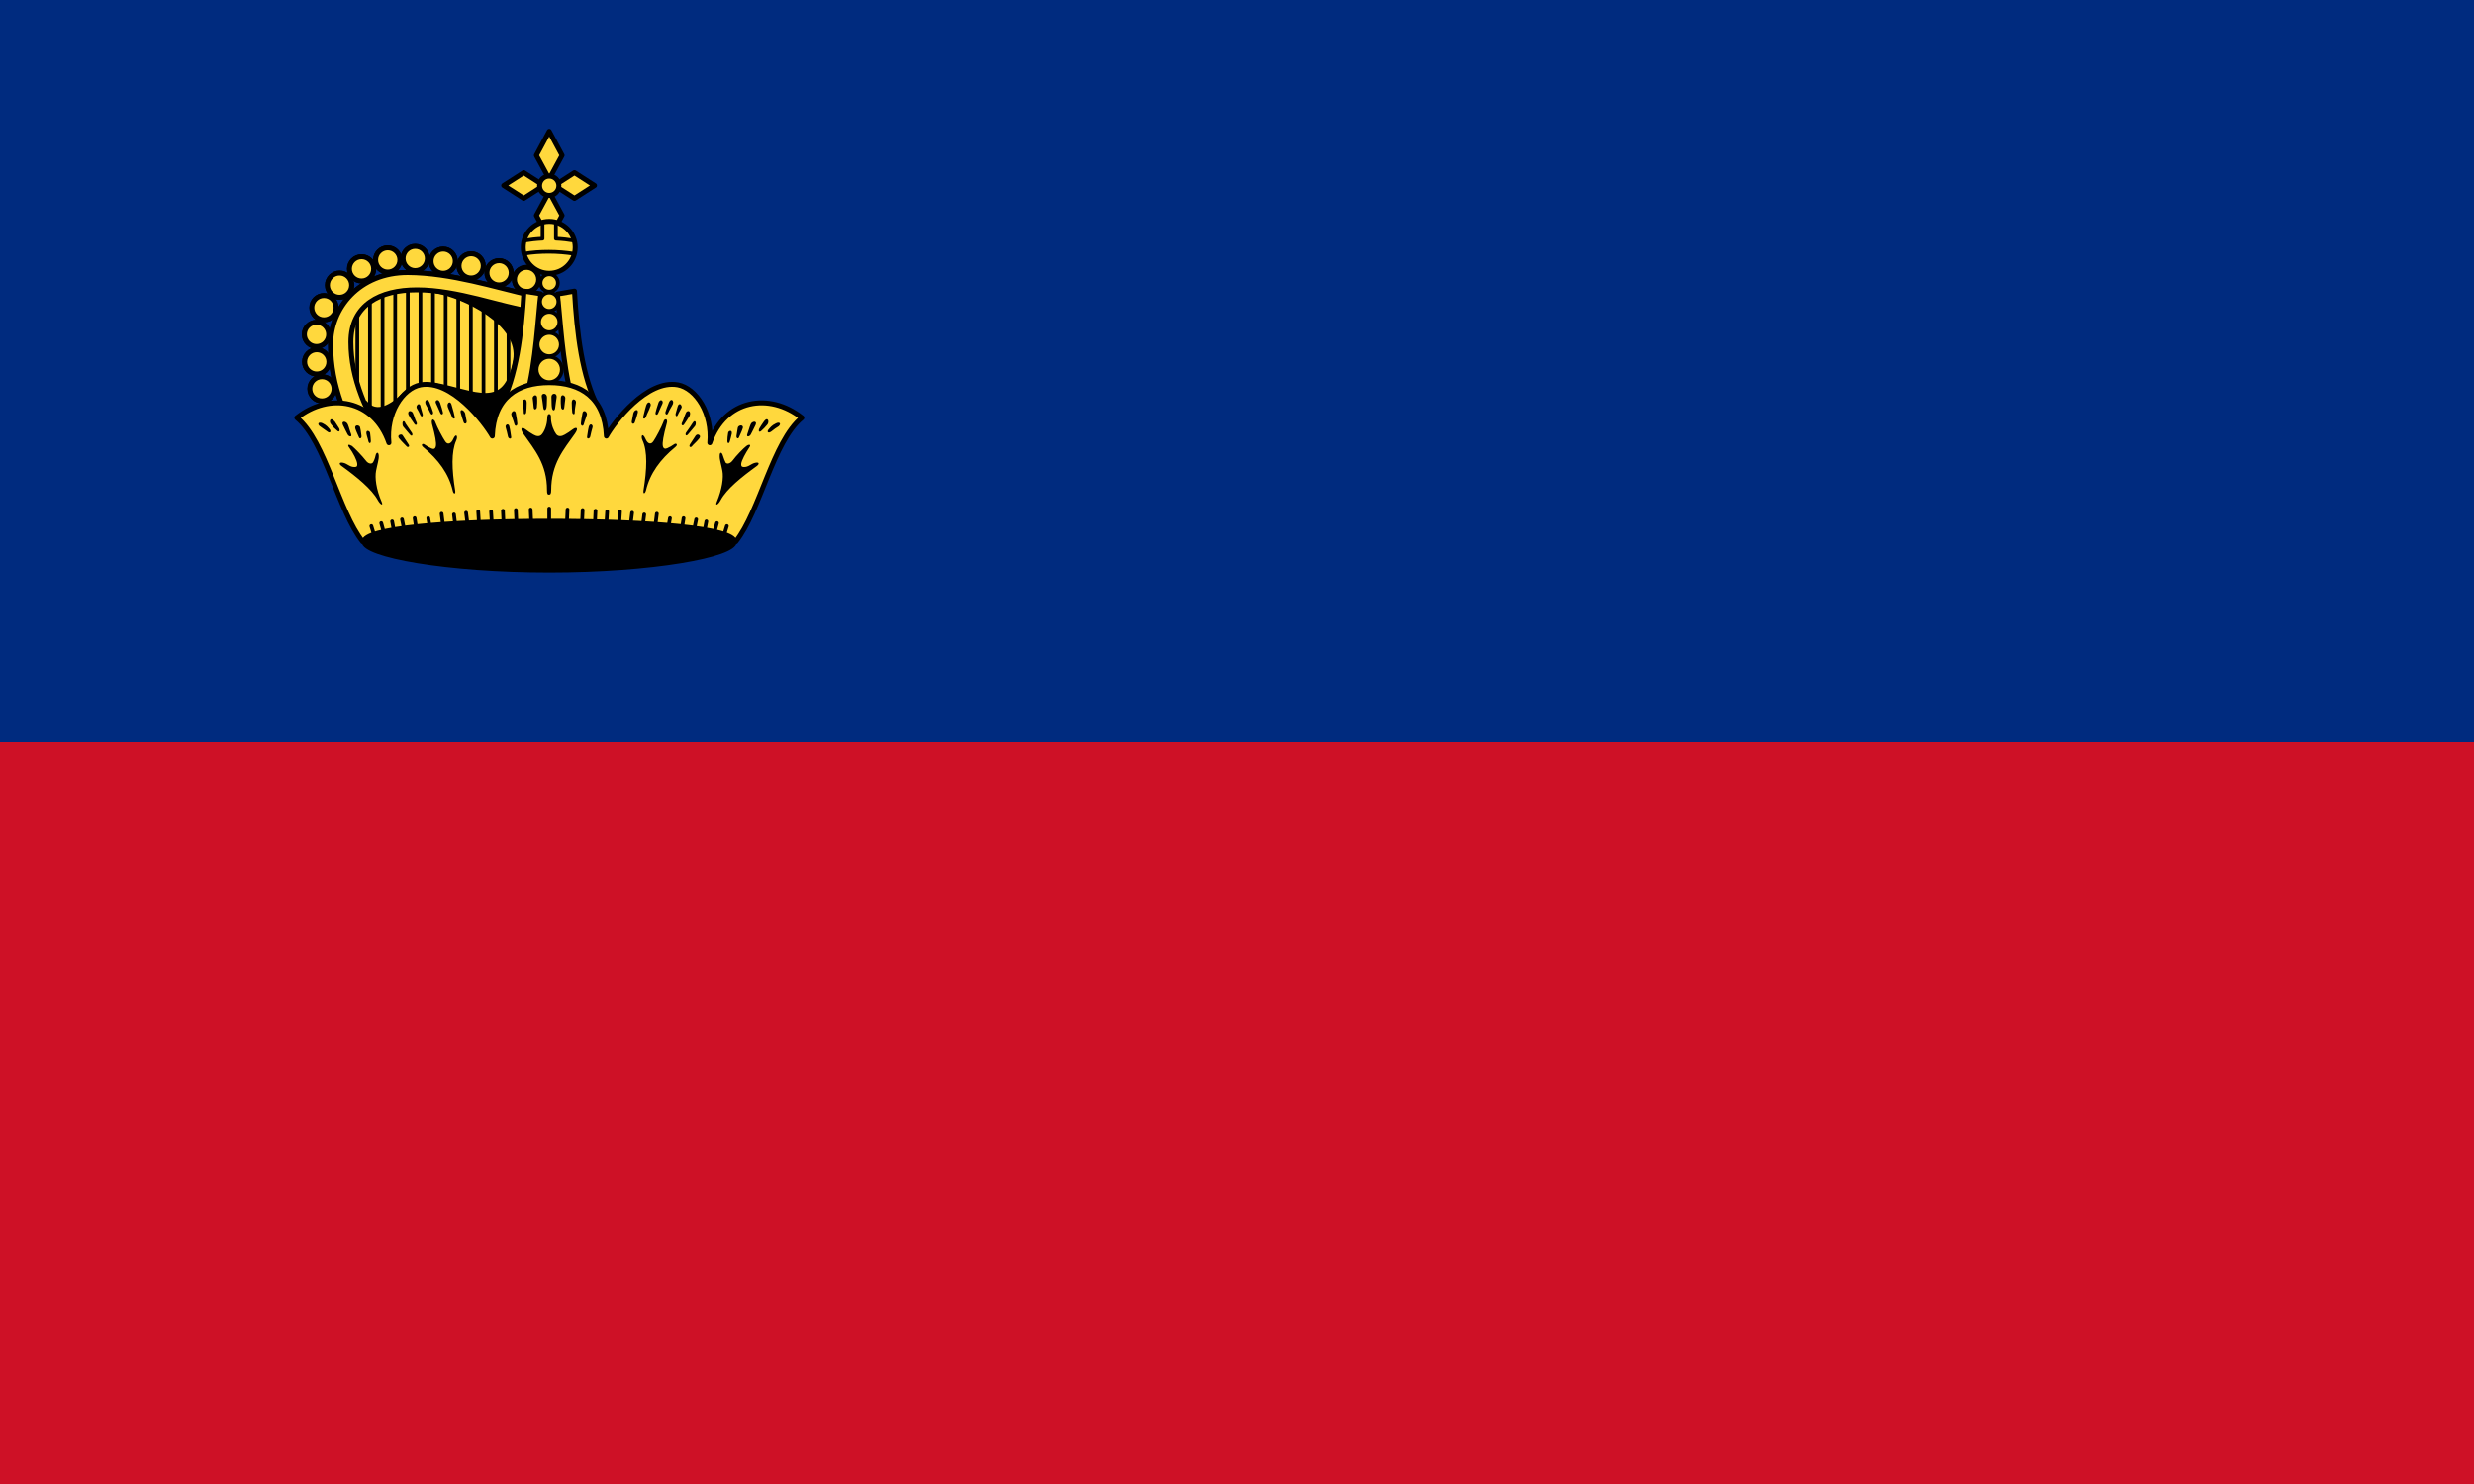 <?xml version="1.0" encoding="utf-8"?>
<!-- Generator: Adobe Illustrator 21.0.0, SVG Export Plug-In . SVG Version: 6.00 Build 0)  -->
<svg version="1.1" id="Layer_1" xmlns:sodipodi="http://sodipodi.sourceforge.net/DTD/sodipodi-0.dtd"
	 xmlns="http://www.w3.org/2000/svg" xmlns:xlink="http://www.w3.org/1999/xlink" x="0px" y="0px" viewBox="0 0 1000 600"
	 style="enable-background:new 0 0 1000 600;" xml:space="preserve">
<style type="text/css">
	.st0{fill:#002B7F;}
	.st1{fill:#CE1126;}
	.st2{fill:#FFD83D;}
	.st3{fill:#FFD83D;stroke:#000000;stroke-width:1.5;stroke-linecap:round;stroke-linejoin:round;}
	.st4{stroke:#000000;stroke-width:1.5;stroke-linecap:round;stroke-linejoin:round;}
	.st5{fill:#FFD83D;stroke:#000000;stroke-width:2;stroke-linecap:round;stroke-linejoin:round;}
	.st6{fill:none;stroke:#000000;stroke-width:1.5;stroke-linecap:round;stroke-linejoin:round;}
</style>
<rect class="st0" width="1000" height="600"/>
<rect y="300" class="st1" width="1000" height="300"/>
<g>
	<g id="half">
		<path class="st2" d="M216.4,122.3l-1.8,62.5h-63.4c-7.8-15.2-14.2-28.1-14.2-45.5c0-14.6,11.5-26.2,28-26.2
			C182.4,113.1,201.7,119,216.4,122.3z"/>
		<g>
			<path class="st3" d="M144.5,125.2v36.1"/>
			<path class="st3" d="M149.5,121.5v48"/>
			<path class="st3" d="M154.6,119v57.2"/>
			<path class="st3" d="M159.7,117.8v44.9"/>
			<path class="st3" d="M164.8,117.5v45.3"/>
			<path class="st3" d="M169.9,116v46.9"/>
			<path class="st3" d="M175,116v46.9"/>
			<path class="st3" d="M180.1,116.4v46.9"/>
			<path class="st3" d="M185.2,116.9v46.9"/>
			<path class="st3" d="M190.3,119.9v46.9"/>
			<path class="st3" d="M195.4,120.3v52.9"/>
			<path class="st3" d="M200.5,120.3v46.9"/>
			<path class="st3" d="M205.6,120.3v46.9"/>
			<path class="st4" d="M176.4,117.9c10.8,1.8,34.4,12.8,31.7,27.8c-3.8,21.2-16.2,12.7-32.6,9.7l-12.4,4.1
				c-4.4,4.5-11,8.7-15.4,3.2h-7.4v28.7h81.3v-69.4L176.4,117.9z"/>
		</g>
		<circle class="st5" cx="212.8" cy="113" r="4.9"/>
		<circle class="st5" cx="201.7" cy="110.3" r="4.9"/>
		<circle class="st5" cx="190.4" cy="107.5" r="4.9"/>
		<circle class="st5" cx="179.1" cy="105.6" r="4.9"/>
		<circle class="st5" cx="167.8" cy="104.5" r="4.9"/>
		<circle class="st5" cx="156.7" cy="105.1" r="4.9"/>
		<circle class="st5" cx="146.2" cy="108.7" r="4.9"/>
		<circle class="st5" cx="137.3" cy="115.3" r="4.9"/>
		<circle class="st5" cx="131" cy="124.4" r="4.9"/>
		<circle class="st5" cx="127.9" cy="135.2" r="4.9"/>
		<circle class="st5" cx="128" cy="146.3" r="4.9"/>
		<circle class="st5" cx="130.2" cy="157.2" r="4.9"/>
		<path class="st5" d="M215,119.5l-0.5,6.4c-12.3-1.9-29.7-8.7-46-8.7c-15,0-26.7,6-26.7,21.1c0,14.9,6.3,28.5,14.7,42.3l-8.7,4.1
			c-7.8-15.2-14.2-28.1-14.2-45.5c0-14.6,11.5-29,31.2-29C182.4,110.3,200.3,116.2,215,119.5z"/>
	</g>
	<g transform="translate(443.938) scale(-1,1)">
		<g id="half_1_">
			<path class="st2" d="M227.6,122.3l1.8,62.5h63.4c7.8-15.2,14.2-28.1,14.2-45.5c0-14.6-11.5-26.2-28-26.2
				C261.5,113.1,242.3,119,227.6,122.3z"/>
			<g>
				<path class="st3" d="M299.5,125.2v36.1"/>
				<path class="st3" d="M294.4,121.5v48"/>
				<path class="st3" d="M289.3,119v57.2"/>
				<path class="st3" d="M284.2,117.8v44.9"/>
				<path class="st3" d="M279.1,117.5v45.3"/>
				<path class="st3" d="M274,116v46.9"/>
				<path class="st3" d="M268.9,116v46.9"/>
				<path class="st3" d="M263.8,116.4v46.9"/>
				<path class="st3" d="M258.7,116.9v46.9"/>
				<path class="st3" d="M253.6,119.9v46.9"/>
				<path class="st3" d="M248.5,120.3v52.9"/>
				<path class="st3" d="M243.5,120.3v46.9"/>
				<path class="st3" d="M238.4,120.3v46.9"/>
				<path class="st4" d="M267.5,117.9c-10.8,1.8-34.4,12.8-31.7,27.8c3.8,21.2,16.2,12.7,32.6,9.7l12.4,4.1c4.4,4.5,11,8.7,15.4,3.2
					h7.4v28.7h-81.3v-69.4L267.5,117.9z"/>
			</g>
			<circle class="st5" cx="231.1" cy="113" r="4.9"/>
			<circle class="st5" cx="242.2" cy="110.3" r="4.9"/>
			<circle class="st5" cx="253.5" cy="107.5" r="4.9"/>
			<circle class="st5" cx="264.8" cy="105.6" r="4.9"/>
			<circle class="st5" cx="276.1" cy="104.5" r="4.9"/>
			<circle class="st5" cx="287.2" cy="105.1" r="4.9"/>
			<circle class="st5" cx="297.8" cy="108.7" r="4.9"/>
			<circle class="st5" cx="306.7" cy="115.3" r="4.9"/>
			<circle class="st5" cx="313" cy="124.4" r="4.9"/>
			<circle class="st5" cx="316" cy="135.2" r="4.9"/>
			<circle class="st5" cx="315.9" cy="146.3" r="4.9"/>
			<circle class="st5" cx="313.8" cy="157.2" r="4.9"/>
			<path class="st5" d="M228.9,119.5l0.5,6.4c12.3-1.9,29.7-8.7,46-8.7c15,0,26.7,6,26.7,21.1c0,14.9-6.3,28.5-14.7,42.3l8.7,4.1
				c7.8-15.2,14.2-28.1,14.2-45.5c0-14.6-11.5-29-31.2-29C261.5,110.3,243.6,116.2,228.9,119.5z"/>
		</g>
	</g>
	<path class="st5" d="M222,53.1l-5.2,9.7l5.2,9.6l5.2-9.6L222,53.1z M222,77.5l-5.2,9.6l5.2,9.7l5.2-9.7L222,77.5z"/>
	<path class="st5" d="M203.6,75l8.1,5.2l8.1-5.2l-8.1-5.2L203.6,75z M224.1,75l8.1,5.2l8.1-5.2l-8.1-5.2L224.1,75z"/>
	<circle class="st5" cx="222" cy="75.1" r="3.9"/>
	<circle class="st5" cx="222" cy="100" r="10.5"/>
	<path class="st6" d="M219.3,89.9c0,3.1,0,4.9,0,6.6c-2.5,0.1-5,0.4-7.4,0.8 M232.1,97.3c-2.4-0.4-4.9-0.7-7.4-0.8
		c0-1.7,0-3.5,0-6.6 M211.8,102.6c3.3-0.6,6.7-0.8,10.1-0.8s6.8,0.3,10.1,0.8"/>
	<path class="st5" d="M211.8,117.7c-1,17.1-3,34.5-9.7,47.1l10.8-4.4c3.8-14.3,4.6-32.8,5.7-41.6L211.8,117.7z M232.2,117.7
		l-6.9,1.2c1.1,8.8,1.9,27.3,5.7,41.6l10.8,4.4C235.2,152.2,233.2,134.8,232.2,117.7z"/>
	<path class="st5" d="M222,154.7c-12.9,0-22.4,6.1-23,21.6c-3.2-5.6-16.5-23-29-20.7c-7.4,1.4-14,11.7-12.8,23.4
		c-6.1-17.6-24.1-20.5-37.2-10.1c11.6,9.6,16.8,37.8,26.6,50.1H222h75.4c9.8-12.3,15-40.5,26.7-50.1c-13.1-10.4-31.1-7.5-37.2,10.1
		c1.1-11.8-5.5-22-12.9-23.4c-12.5-2.3-25.8,15.1-28.9,20.7C244.4,160.8,234.9,154.7,222,154.7z"/>
	<g>
		<path class="st4" d="M297.1,219c0,5.6-33.7,11.7-75.1,11.7s-75.1-6.1-75.1-11.7c0-5.6,33.7-8.5,75.1-8.5S297.1,213.4,297.1,219z"
			/>
		<circle class="st3" cx="222" cy="114.4" r="3.5"/>
		<circle class="st3" cx="222" cy="122" r="3.7"/>
		<circle class="st3" cx="222" cy="130.2" r="4.1"/>
		<circle class="st3" cx="222" cy="139.3" r="4.7"/>
		<circle class="st3" cx="222" cy="149.4" r="5.1"/>
		<path d="M219.9,159.2c-0.6,0-1.1,0.5-0.9,1.3c0.2,1,0.4,3,0.6,4.3c0.2,1.5,1.1,1.1,1.3,0c0.2-1.2,0.1-1.9,0.2-4.1
			C221.1,159.7,220.5,159.2,219.9,159.2z M224,159.2c-0.6,0-1.2,0.5-1.1,1.6c0.1,2.2,0,2.9,0.2,4.1c0.2,1.2,1.1,1.5,1.3,0
			c0.2-1.3,0.4-3.3,0.6-4.3C225.1,159.7,224.6,159.2,224,159.2z M216.3,159.8c-0.5,0.1-1,0.6-1,1.1c0.1,1,0.3,2.2,0.4,3.7
			c0.1,1.5,1.2,0.9,1.3,0.1c0.1-0.9,0.2-2.2,0.1-3.9c0-0.6-0.3-0.9-0.7-1C216.5,159.8,216.4,159.8,216.3,159.8z M227.4,159.8
			c-0.3,0-0.6,0.3-0.7,1c-0.1,1.7,0,3,0.1,3.9c0.1,0.9,1.2,1.5,1.3-0.1c0.1-1.5,0.4-2.7,0.4-3.7c0-0.5-0.5-1.1-1-1.1
			C227.6,159.8,227.5,159.8,227.4,159.8z M212,161.5c-0.5,0.1-0.9,0.7-0.8,1.3c0.3,1.3,0.5,2.7,0.5,4c0,1.1,0.9,0.7,1-0.1
			c0.1-0.8,0.2-2.4,0.2-3.9C212.9,161.7,212.4,161.4,212,161.5z M231.7,161.5c-0.3,0.1-0.6,0.5-0.6,1.3c0,1.5,0.1,3.1,0.2,3.9
			c0.1,0.8,1,1.2,1,0.1c0-1.3,0.3-2.7,0.5-4c0.1-0.6-0.3-1.2-0.8-1.3C231.9,161.5,231.8,161.5,231.7,161.5z M172.6,161.7
			c-0.6,0-0.9,0.7-0.6,1.6c0.6,1.3,1.3,2.2,1.9,3.6c0.6,1.3,1.4,0.5,1.1-0.4c-0.3-0.9-0.6-1.9-1.4-3.8
			C173.3,162,172.9,161.7,172.6,161.7z M271.4,161.7c-0.3,0-0.7,0.3-1,1c-0.8,1.9-1.1,2.9-1.4,3.8c-0.3,0.9,0.6,1.7,1.1,0.4
			c0.6-1.4,1.3-2.3,1.9-3.6C272.3,162.4,271.9,161.7,271.4,161.7z M176.6,161.8c-0.4,0.1-0.7,0.6-0.4,1.2c0.5,1.2,1.2,2.5,1.7,3.8
			c0.4,1.2,1.4,0.8,1.1-0.2c-0.3-1.1-0.4-1.7-1.1-3.7C177.5,161.9,177,161.6,176.6,161.8z M267.1,161.8c-0.3,0.1-0.8,0.4-1,1.2
			c-0.7,2-0.8,2.6-1.1,3.7c-0.3,1.1,0.7,1.4,1.1,0.2c0.5-1.3,1.2-2.6,1.7-3.8c0.2-0.6,0-1.1-0.4-1.2
			C267.3,161.7,267.2,161.7,267.1,161.8z M181.6,162.7c-0.5,0.1-0.9,0.9-0.6,1.8c0.4,1.2,1.1,2.4,1.6,3.8s1.5,1.1,1.2,0.2
			c-0.2-0.9-0.5-2.4-1.2-4.6C182.4,163,182,162.6,181.6,162.7z M262.4,162.7c-0.4-0.1-0.9,0.3-1.2,1.2c-0.7,2.2-0.9,3.7-1.2,4.6
			c-0.2,0.9,0.7,1.2,1.2-0.2s1.2-2.5,1.6-3.8C263.3,163.6,262.9,162.8,262.4,162.7z M169.2,163.4c-0.6,0.1-1.1,1-0.7,1.7
			c0.6,1.1,0.9,1.5,1.4,2.7c0.6,1.2,1.2,0.3,0.9-0.5c-0.2-0.8-0.5-1.7-0.8-2.8C169.9,163.6,169.5,163.4,169.2,163.4z M274.8,163.4
			c-0.3,0-0.7,0.2-0.9,1c-0.3,1.1-0.6,2-0.8,2.8s0.4,1.7,0.9,0.5c0.5-1.2,0.9-1.6,1.4-2.7C275.8,164.4,275.3,163.5,274.8,163.4z
			 M207.7,166.2c-0.6,0-1.2,0.8-1,1.5c0.3,1.2,0.8,2.2,1.2,3.7c0.3,1.3,1.3,0.7,1.2-0.2c-0.1-0.9-0.2-2.1-0.6-4
			C208.4,166.5,208.1,166.2,207.7,166.2z M236.2,166.2c-0.4,0-0.7,0.3-0.8,1c-0.4,1.9-0.5,3.1-0.6,4c-0.1,0.9,0.9,1.5,1.2,0.2
			c0.4-1.5,0.9-2.5,1.2-3.7C237.4,167,236.8,166.2,236.2,166.2z M222,167.4c-0.7,0-0.8,1-0.8,1.8c-0.1,2.6-1.1,5.1-2.1,6.3
			c-0.9,1.2-2.3,0.9-3.5,0.2s-2-1.2-3.3-2.2c-1.3-1-2.3-0.4-0.8,1.8c4.6,6.6,9.6,12.2,9.6,22.9c0,1.4,0.2,1.8,0.8,1.8
			s0.9-0.4,0.9-1.8c0-10.7,5-16.4,9.6-22.9c1.6-2.3,0.6-2.8-0.8-1.8c-1.3,1-2.1,1.5-3.3,2.2c-1.2,0.7-2.6,1-3.5-0.2
			c-0.9-1.2-2-3.7-2.1-6.3C222.8,168.4,222.7,167.4,222,167.4z M186.7,165.8c-0.1,0-0.1,0-0.2,0c-0.3,0.1-0.4,0.4-0.3,1
			c0.2,1,0.9,3,1.2,3.9c0.3,0.9,1.4,0.7,1.2-0.5c-0.3-1.3-0.3-1.7-0.6-3.1C187.7,166.3,187.1,165.8,186.7,165.8z M257.2,165.8
			c-0.4,0-1,0.5-1.2,1.3c-0.3,1.4-0.3,1.8-0.6,3.1c-0.3,1.3,0.9,1.5,1.2,0.5c0.3-0.9,1-2.9,1.2-3.9c0.1-0.6-0.1-0.9-0.3-1
			C257.4,165.8,257.3,165.8,257.2,165.8z M165.7,166.2c-0.6,0-1,0.8-0.4,1.8c0.6,1.2,1.7,2.6,2.2,3.4s1.4,0.3,0.8-0.8
			c-0.6-1.1-0.8-2.3-1.5-3.8C166.5,166.4,166.1,166.2,165.7,166.2z M278.2,166.2c-0.3,0-0.8,0.2-1,0.8c-0.7,1.5-0.9,2.7-1.5,3.8
			c-0.6,1.1,0.3,1.6,0.8,0.8s1.6-2.3,2.2-3.4C279.2,167,278.8,166.2,278.2,166.2z M134,169.5c-0.7,0-0.9,1.2-0.2,2
			c0.9,1.2,1.5,1.8,2.6,2.7c0.8,0.7,1.1-0.2,0.7-1c-0.4-0.7-1-1.5-1.8-2.8C134.7,169.8,134.3,169.5,134,169.5z M309.9,169.5
			c-0.3,0-0.7,0.3-1.2,1c-0.8,1.2-1.4,2-1.8,2.8c-0.4,0.7-0.2,1.7,0.7,1c1-0.9,1.7-1.6,2.6-2.7C310.8,170.7,310.6,169.5,309.9,169.5
			z M139.1,170.5c-0.5,0-0.9,0.4-0.5,1.3c0.6,1.3,1.4,2.8,1.9,3.8c0.5,1,2,1.3,1.4-0.2c-0.6-1.5-0.7-2.3-1.3-3.8
			C140.3,170.9,139.6,170.5,139.1,170.5z M304.9,170.5c-0.5,0-1.3,0.4-1.5,1.1c-0.6,1.4-0.7,2.2-1.3,3.8c-0.6,1.5,0.9,1.2,1.4,0.2
			c0.5-1,1.3-2.5,1.9-3.8C305.8,170.9,305.4,170.5,304.9,170.5z M129.3,170.9c-0.8,0-0.8,0.8-0.2,1.3c0.9,0.7,2,1.4,3.1,2.2
			c1.2,1,1.7,0.1,1.1-0.8c-0.7-0.8-1.3-1.7-3-2.5C129.9,170.9,129.6,170.9,129.3,170.9z M314.6,170.9c-0.3,0-0.6,0.1-1,0.3
			c-1.7,0.8-2.3,1.7-3,2.5c-0.7,0.8-0.2,1.7,1.1,0.8c1.1-0.9,2.1-1.6,3.1-2.2C315.5,171.6,315.4,170.9,314.6,170.9z M205,171.6
			c-0.4,0.1-0.8,0.6-0.6,1.2c0.3,1.2,0.7,2.4,0.9,3.6c0.2,1.2,1.6,1.2,1.3,0.1c-0.2-1.1-0.3-2.4-0.7-4c-0.1-0.6-0.4-0.9-0.8-0.9
			C205.1,171.6,205,171.6,205,171.6z M238.8,171.6c-0.3,0-0.6,0.3-0.8,0.9c-0.4,1.6-0.5,2.9-0.7,4c-0.2,1.1,1.1,1,1.3-0.1
			c0.2-1.2,0.6-2.4,0.9-3.6c0.2-0.6-0.2-1.1-0.6-1.2C238.9,171.6,238.8,171.6,238.8,171.6z M174.9,169.6c-0.3,0.1-0.5,0.7-0.3,1.7
			c1.4,5.1,1.8,7.7,1.6,9c-0.2,1.2-0.9,1.4-1.8,1c-0.9-0.4-2-1-2.8-1.6c-0.8-0.6-1.7,0.1-0.5,1.1c6.1,5,10.3,10.7,11.9,17.6
			c0.3,1.4,1.2,1.6,1,0c-1.4-8.7-1.6-15.8,0.4-20.3c0.8-1.7,0-3.3-1.2-0.6c-0.8,1.8-2.2,2.5-3.2,1c-1.1-1.6-3.3-5.8-4-7.7
			c-0.2-0.7-0.6-1-0.8-1.1C175,169.6,174.9,169.6,174.9,169.6z M268.9,169.6c-0.3,0-0.6,0.4-0.8,1.1c-0.7,1.9-2.9,6.1-4,7.7
			c-1.1,1.6-2.4,0.9-3.2-1c-1.2-2.7-2-1.1-1.2,0.6c2.1,4.5,1.8,11.6,0.4,20.3c-0.2,1.6,0.6,1.4,1,0c1.6-6.9,5.8-12.6,11.9-17.6
			c1.2-1,0.3-1.7-0.5-1.1c-0.8,0.6-1.9,1.2-2.8,1.6c-0.9,0.4-1.6,0.2-1.8-1c-0.2-1.2,0.2-3.9,1.6-9c0.3-0.9,0.1-1.6-0.3-1.7
			C269,169.6,269,169.6,268.9,169.6z M144.4,172c-0.5,0-1,0.4-0.8,1.2c0.4,1.3,1.2,2.8,1.5,3.6c0.3,0.8,1.2,0.4,1-0.7
			s-0.2-1.9-0.5-3.1C145.6,172.4,145,172,144.4,172z M299.5,172c-0.5,0-1.2,0.3-1.3,1c-0.2,1.3-0.3,2-0.5,3.1s0.7,1.5,1,0.7
			c0.3-0.8,1.1-2.3,1.5-3.6C300.5,172.4,300,172,299.5,172z M163.2,170.3c-0.6-0.1-0.7,1.5-0.2,2.2c0.7,0.9,1.7,2,2.7,3.2
			c0.8,1,1.3,0.1,0.8-0.7c-0.5-0.8-1.2-1.7-2.6-3.8C163.7,170.6,163.4,170.3,163.2,170.3z M280.7,170.3c-0.2,0-0.5,0.3-0.8,0.8
			c-1.3,2.1-2.1,3-2.6,3.8c-0.5,0.8,0,1.7,0.8,0.7c1-1.2,2-2.3,2.7-3.2C281.4,171.8,281.4,170.2,280.7,170.3z M148.7,174.2
			c-0.4,0-0.7,0.3-0.6,1.1c0.2,1.1,0.6,2,0.8,3.1c0.3,1.1,1,0.9,1-0.1c0-1-0.2-2.1-0.3-3.2C149.6,174.6,149.1,174.3,148.7,174.2z
			 M295.2,174.2c-0.4,0-0.9,0.4-0.9,0.9c-0.2,1.1-0.3,2.2-0.3,3.2c0,1,0.7,1.2,1,0.1c0.3-1.1,0.6-2,0.8-3.1
			C295.9,174.5,295.6,174.2,295.2,174.2z M161.8,175.7c-0.6,0.1-1.2,0.7-0.4,1.6c1.2,1.5,2.4,2.5,2.9,3.1c0.4,0.6,1.6,0.3,0.8-0.8
			c-0.7-1.2-1.8-2.6-2.3-3.5C162.6,175.7,162.2,175.6,161.8,175.7z M281.9,175.7c-0.3,0-0.5,0.2-0.7,0.4c-0.5,0.9-1.6,2.3-2.3,3.5
			c-0.7,1.2,0.4,1.4,0.8,0.8c0.4-0.6,1.7-1.6,2.9-3.1c0.7-0.9,0.2-1.5-0.4-1.6C282,175.6,282,175.6,281.9,175.7z M141.2,179.8
			c-0.5,0-0.7,0.3,0,1.2c1.5,2,3.1,5.1,3.2,6.5c0.1,1.3-0.5,1.3-1.2,1.3c-1.8,0-2.7-1.3-4.4-1.7c-1.7-0.4-1.9,0.5-0.7,1.3
			c6.1,4.4,12.2,9.4,14.6,13.8c1,1.8,2.3,2.5,1.6,0.8c-2.3-5.3-2.8-9.9-2.3-12.6c0.5-2.7,1.2-4.6,1.1-6.2c-0.1-1.6-1-1.5-1.3,0
			c-0.2,1-0.7,2.3-1.1,2.8c-0.3,0.5-1.7,0.8-2.9-0.9c-1.3-1.7-4.5-5-5.5-5.8C141.9,180.1,141.4,179.9,141.2,179.8z M302.8,179.8
			c-0.3,0-0.7,0.2-1.1,0.5c-1.1,0.8-4.3,4.1-5.5,5.8c-1.3,1.7-2.6,1.4-2.9,0.9c-0.3-0.5-0.8-1.8-1.1-2.8c-0.4-1.5-1.3-1.6-1.3,0
			c-0.1,1.6,0.6,3.4,1.1,6.2c0.5,2.7-0.1,7.3-2.3,12.6c-0.7,1.7,0.6,1.1,1.6-0.8c2.4-4.5,8.5-9.4,14.6-13.8c1.2-0.9,0.9-1.7-0.7-1.3
			c-1.7,0.4-2.6,1.7-4.4,1.7c-0.6,0-1.3,0-1.2-1.3c0.1-1.3,1.8-4.4,3.2-6.5C303.4,180.2,303.3,179.8,302.8,179.8z"/>
		<path class="st3" d="M150.1,212.7l1.9,6.2 M154.1,211.5l1.7,6.2 M158.5,210.8l1.2,6.4 M162.5,210l1.3,6.3 M167.6,209.5l1,6.4
			 M173.1,209.5l1.1,6.4 M178.5,207.7l0.8,6.4 M183.5,208l0.8,6.4 M188.4,207.3l0.8,6.4 M193.3,206.8l0.4,6.5 M198.5,206.8l0.4,6.5
			 M203.3,206.5l0.3,6.5 M208.5,206.2l0.3,6.5 M214.5,206l0.3,6.5 M293.8,212.7l-1.9,6.2 M289.8,211.5l-1.7,6.2 M285.5,210.8
			l-1.2,6.4 M281.4,210l-1.3,6.3 M276.3,209.5l-1,6.4 M270.8,209.5l-1.1,6.4 M265.5,207.7l-0.8,6.4 M260.4,208l-0.8,6.4
			 M255.5,207.3l-0.8,6.4 M250.6,206.8l-0.4,6.5 M245.4,206.8l-0.4,6.5 M240.7,206.5l-0.3,6.5 M235.5,206.2l-0.3,6.5 M229.4,206
			l-0.3,6.5 M222,205.6v7.1"/>
	</g>
</g>
</svg>
